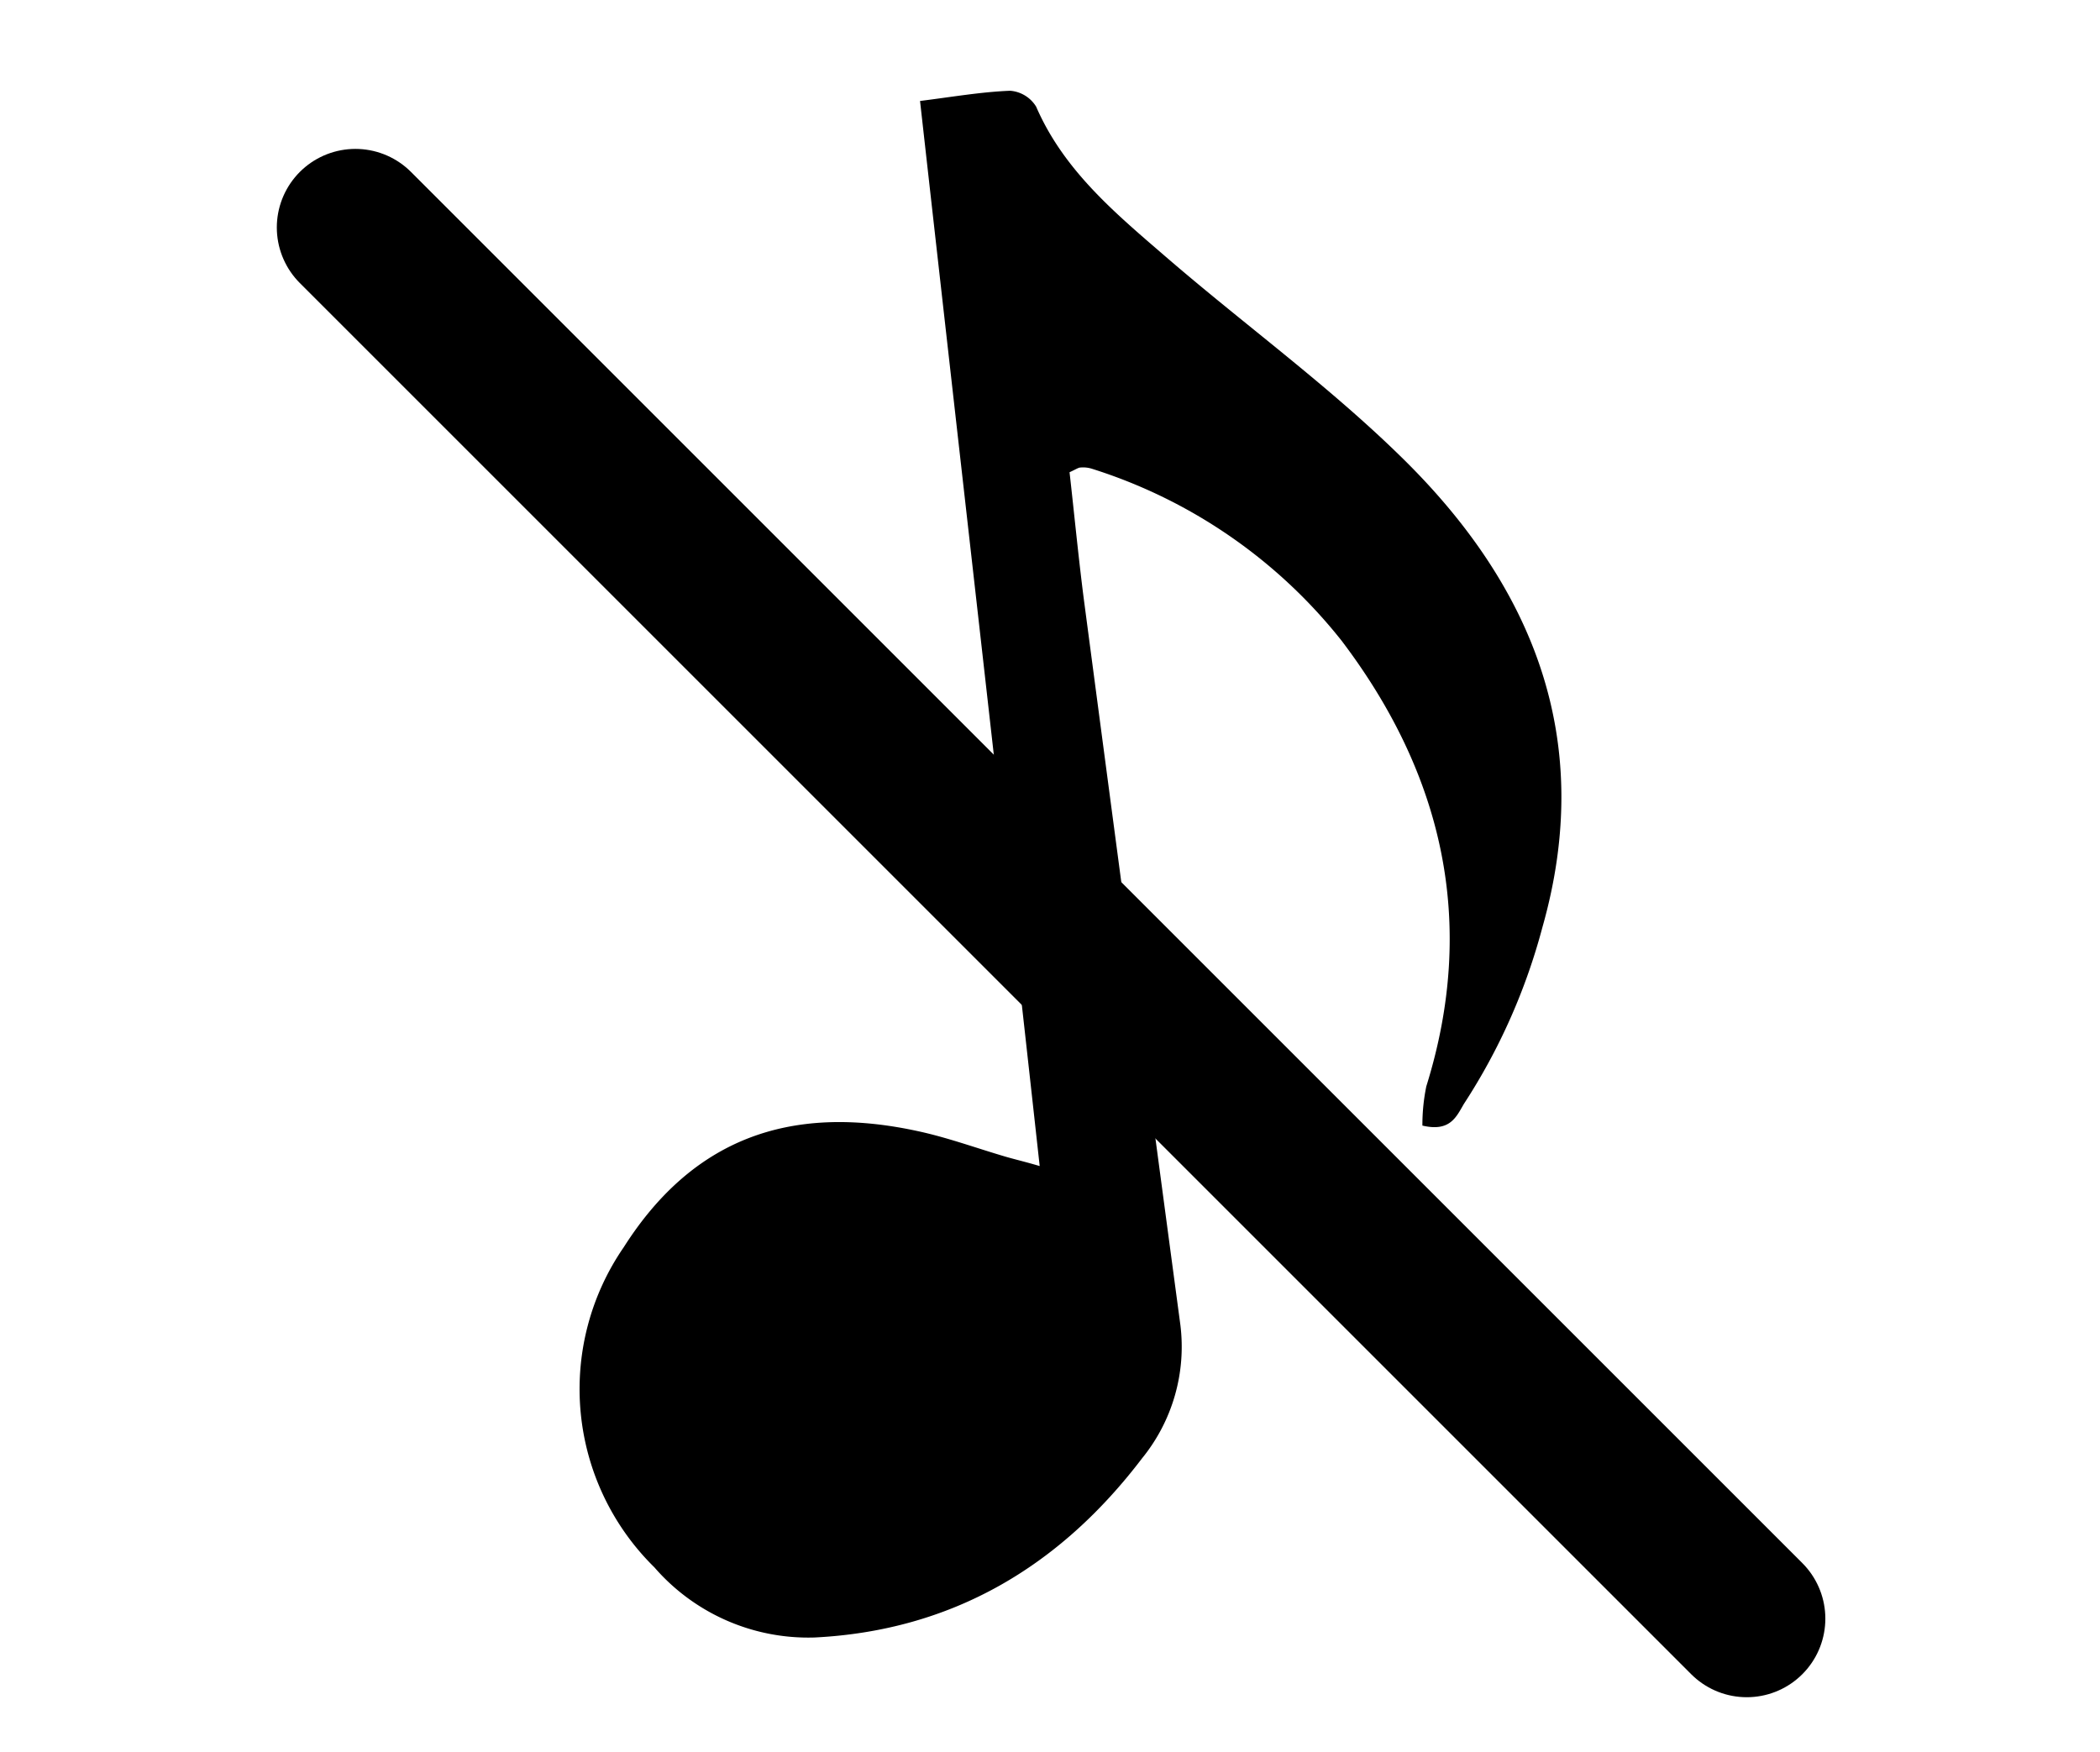 <svg id="Layer_1" data-name="Layer 1" xmlns="http://www.w3.org/2000/svg" viewBox="0 0 106.89 89.19"><defs><style>.cls-1{fill:none;stroke:#000;stroke-linecap:round;stroke-miterlimit:10;stroke-width:8px;}</style></defs><title>note-sound-off</title><path d="M72.4,57.3a9.73,9.73,0,0,1,.2-2c2.6-8.33.84-15.89-4.31-22.68a26.28,26.28,0,0,0-12.72-8.76A1.49,1.49,0,0,0,55,23.8c-.11,0-.23.09-.56.24.24,2.12.45,4.31.73,6.49Q57.61,49,60.08,67.44a9,9,0,0,1-1.95,6.8c-4.19,5.51-9.67,8.77-16.67,9.12a10.37,10.37,0,0,1-8.15-3.57,12.72,12.72,0,0,1-1.56-16.3c3.44-5.41,8.34-7.36,15-5.9,1.48.32,2.93.85,4.39,1.28.47.14,1,.26,1.78.49-2-18.18-4.06-36.09-6.09-54.22,1.6-.2,3.09-.46,4.58-.52a1.7,1.7,0,0,1,1.33.81c1.4,3.23,4,5.4,6.55,7.6,4,3.46,8.3,6.57,12.06,10.26,6.71,6.57,9.86,14.4,7.16,23.91a31,31,0,0,1-4,9C74.12,56.87,73.8,57.63,72.4,57.3Z"/><line class="cls-1" x1="18.09" y1="11.58" x2="88.91" y2="82.4"/></svg>